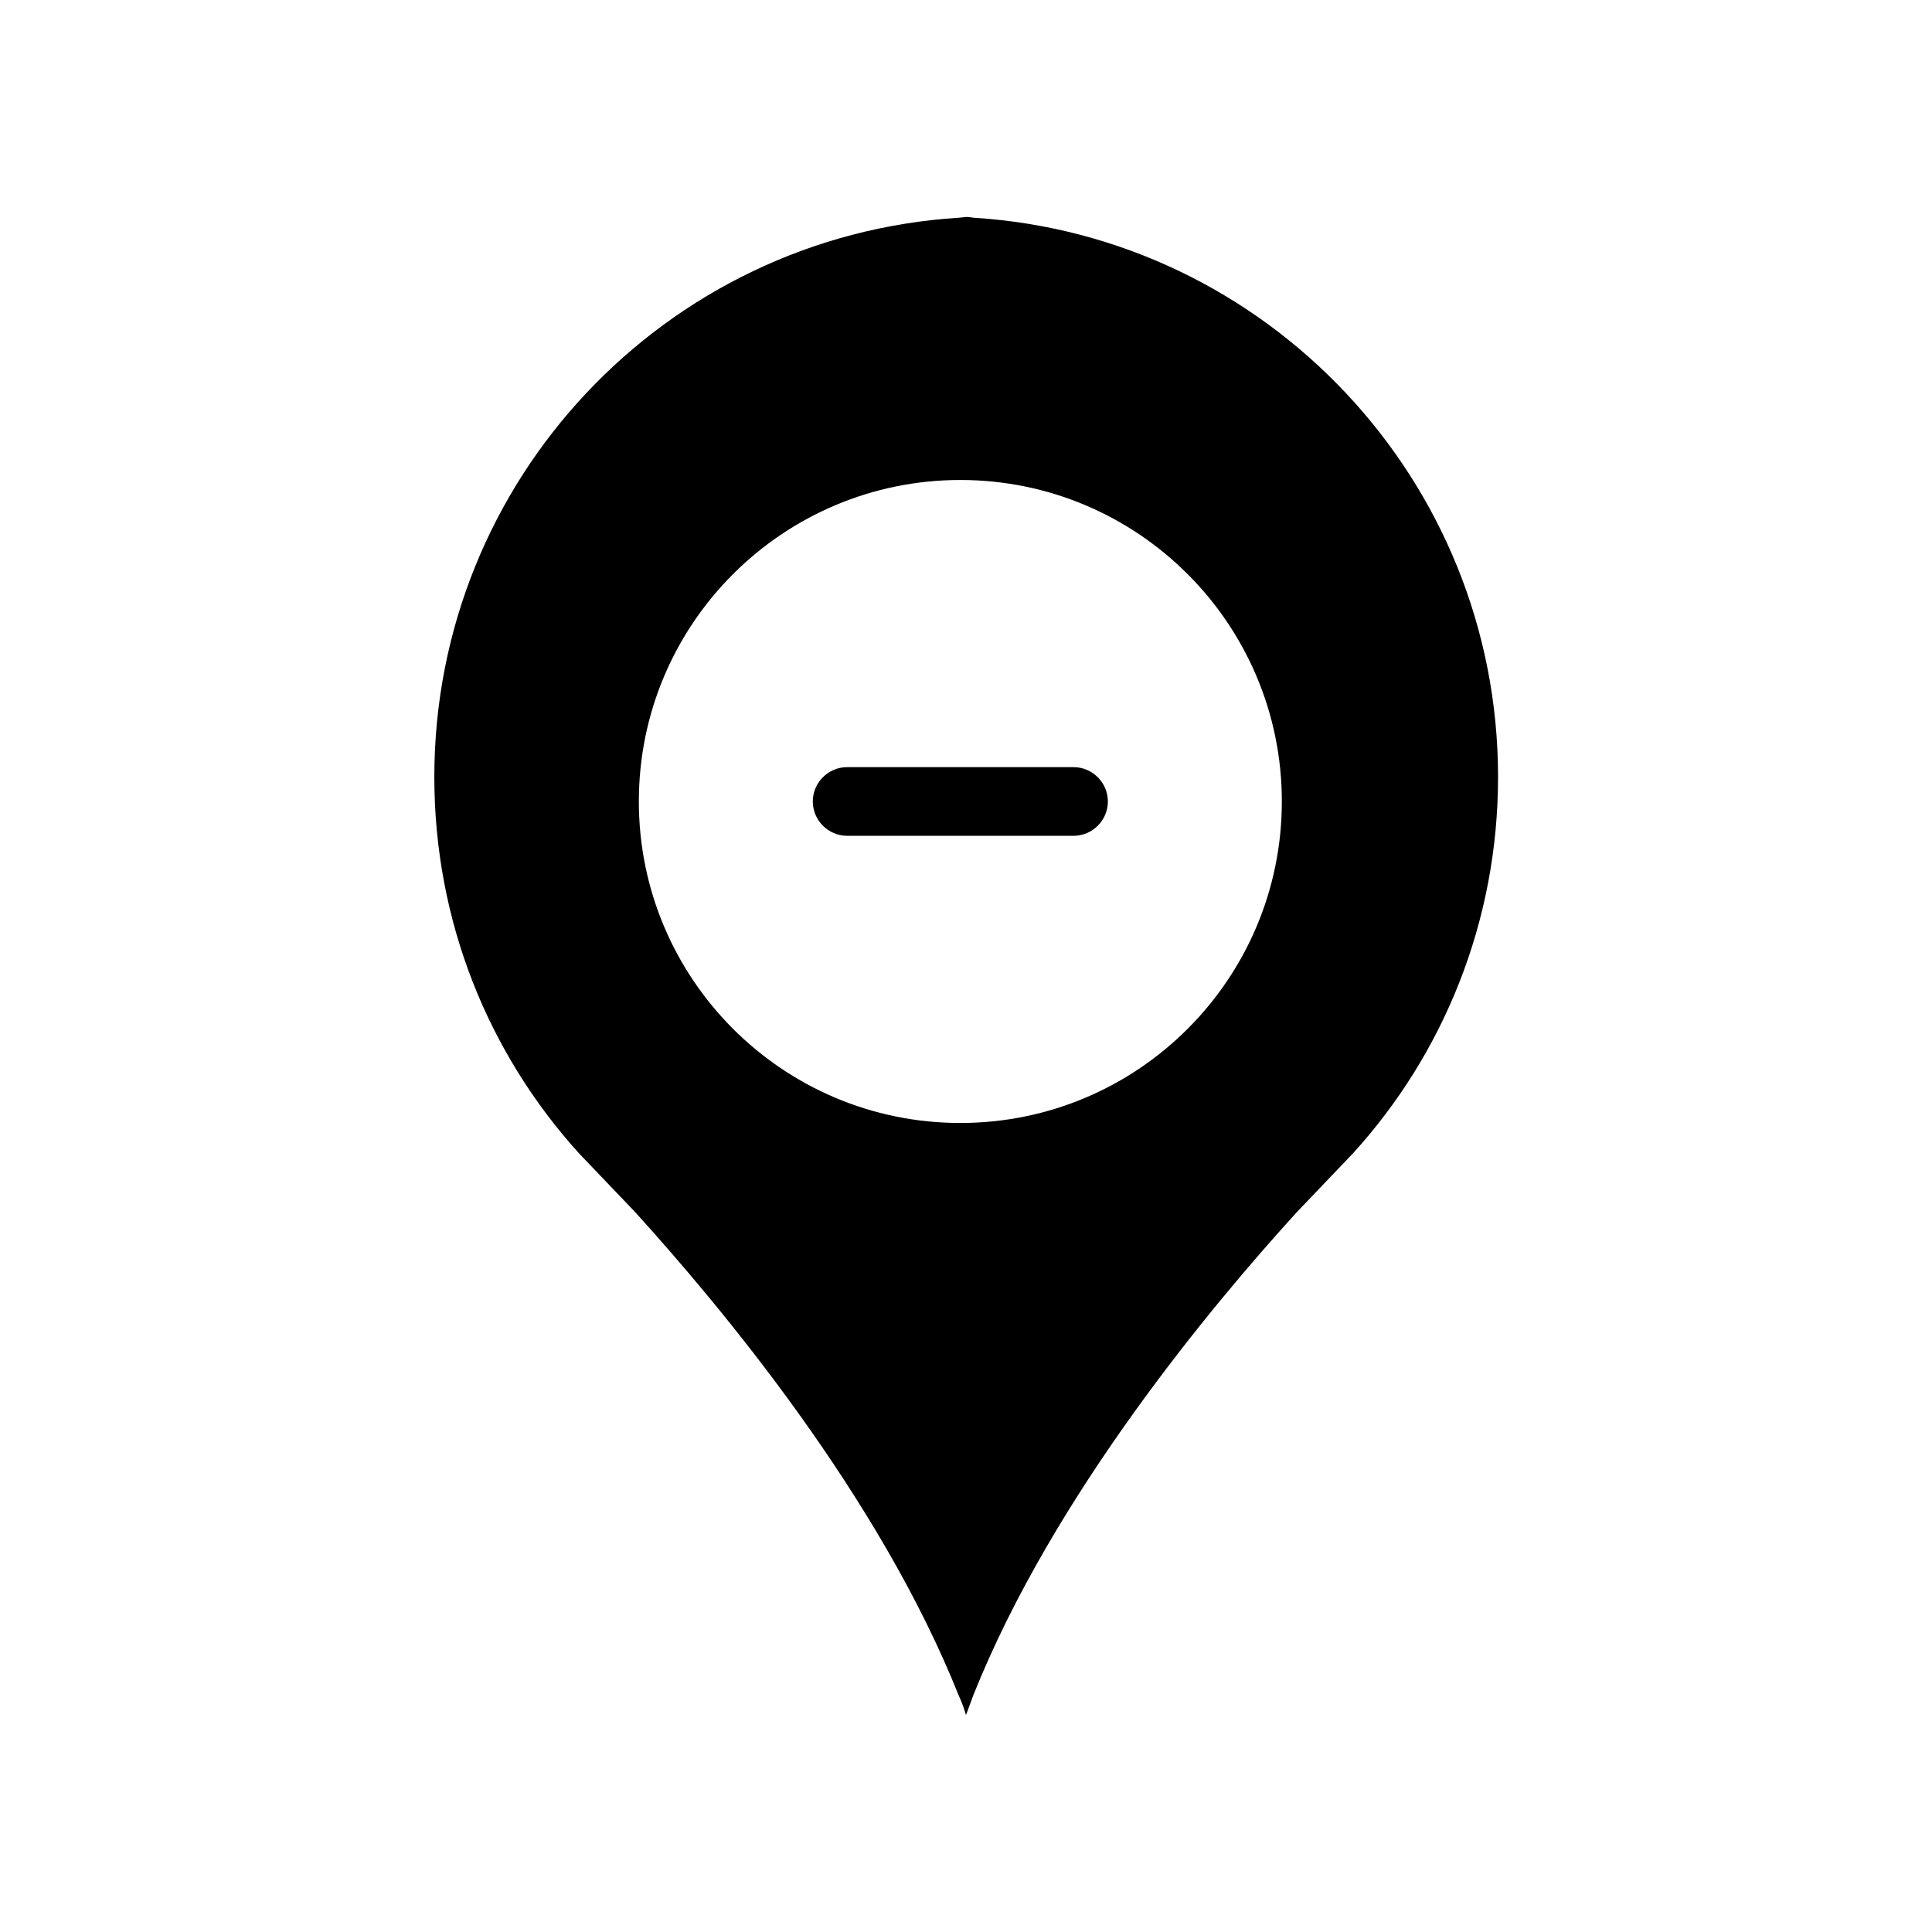 <?xml version="1.0" ?><!DOCTYPE svg  PUBLIC '-//W3C//DTD SVG 1.1//EN'  'http://www.w3.org/Graphics/SVG/1.1/DTD/svg11.dtd'><svg enable-background="new 0 0 512 512" id="Layer_1" version="1.1" viewBox="0 0 512 512" xml:space="preserve" xmlns="http://www.w3.org/2000/svg" xmlns:xlink="http://www.w3.org/1999/xlink"><g><path d="M258,57.7c-0.6-0.1-1.2-0.2-1.9-0.2l-2,0.2c-77.7,4.9-139,69.4-139,148.2c0,38.4,14.4,73.3,38.3,99.7l14.9,15.6   c22.4,24.7,64.6,75,85.8,128.2c0.8,1.7,1.4,3.4,1.9,5.1l2-5.4c21.2-53,63.3-103.3,85.7-127.9l14.9-15.6   c23.9-26.3,38.4-61.3,38.4-99.7C397,127.1,335.5,62.5,258,57.7z M254.5,297.6c-47.1,0-85.2-38.2-85.2-85.2   c0-47.1,38.2-85.2,85.2-85.2c47.1,0,85.2,38.2,85.2,85.2C339.7,259.4,301.6,297.6,254.5,297.6z"/><path d="M284.5,203.3h-60c-5,0-9.1,4.1-9.1,9.1s4.1,9.1,9.1,9.1h60c5,0,9.1-4.1,9.1-9.1S289.5,203.3,284.5,203.3z"/></g></svg>